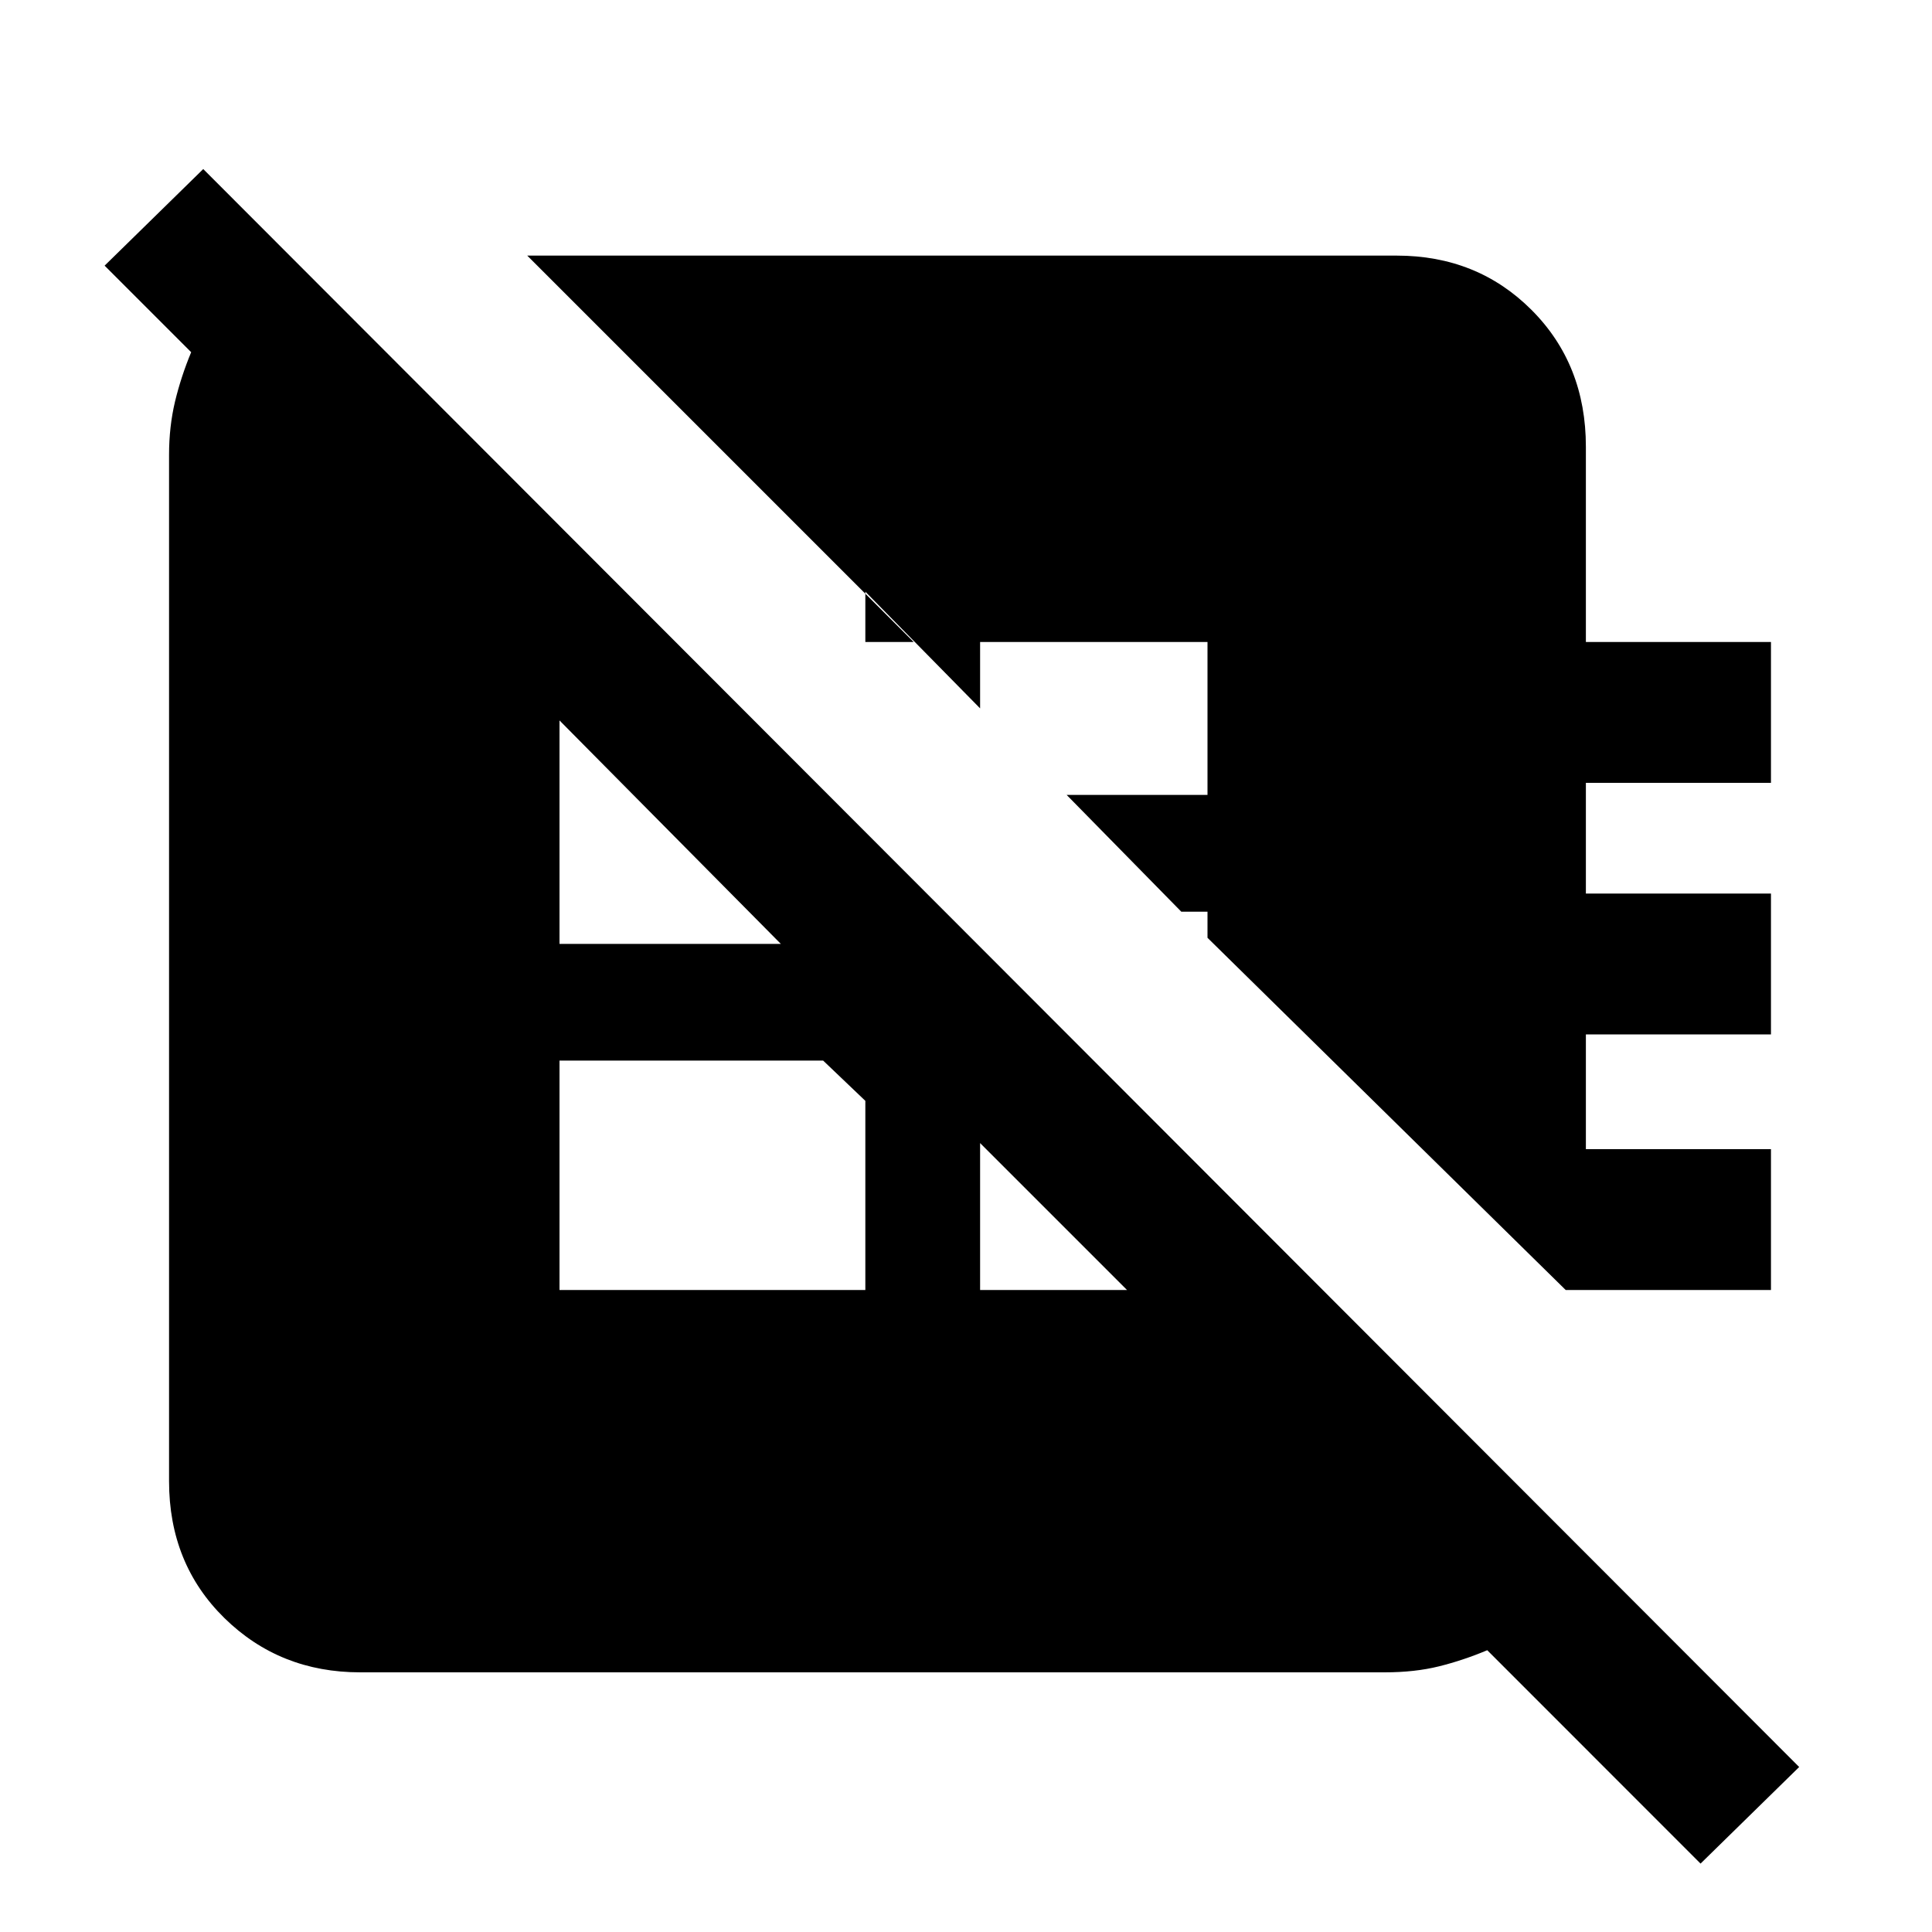 <svg xmlns="http://www.w3.org/2000/svg" height="20" width="20"><path d="M2.104 1.75 18.625 18.292 17.604 19.292 15.396 17.083Q15.146 17.188 14.896 17.25Q14.646 17.312 14.333 17.312H3.729Q2.896 17.312 2.323 16.75Q1.75 16.188 1.75 15.333V4.708Q1.75 4.417 1.812 4.156Q1.875 3.896 1.979 3.646L1.083 2.75ZM5.458 2.646H14.458Q15.292 2.646 15.854 3.208Q16.417 3.771 16.417 4.625V6.646H18.333V8.104H16.417V9.25H18.333V10.708H16.417V11.896H18.333V13.354H16.208L12.5 9.708V9.438H12.229L11.042 8.229H12.5V6.646H10.146V7.333L8.958 6.125V6.646H9.458ZM5.792 7.458V9.771H8.083ZM5.792 10.979V13.354H8.958V11.396L8.521 10.979ZM10.146 11.833V13.354H11.667Z"/></svg>